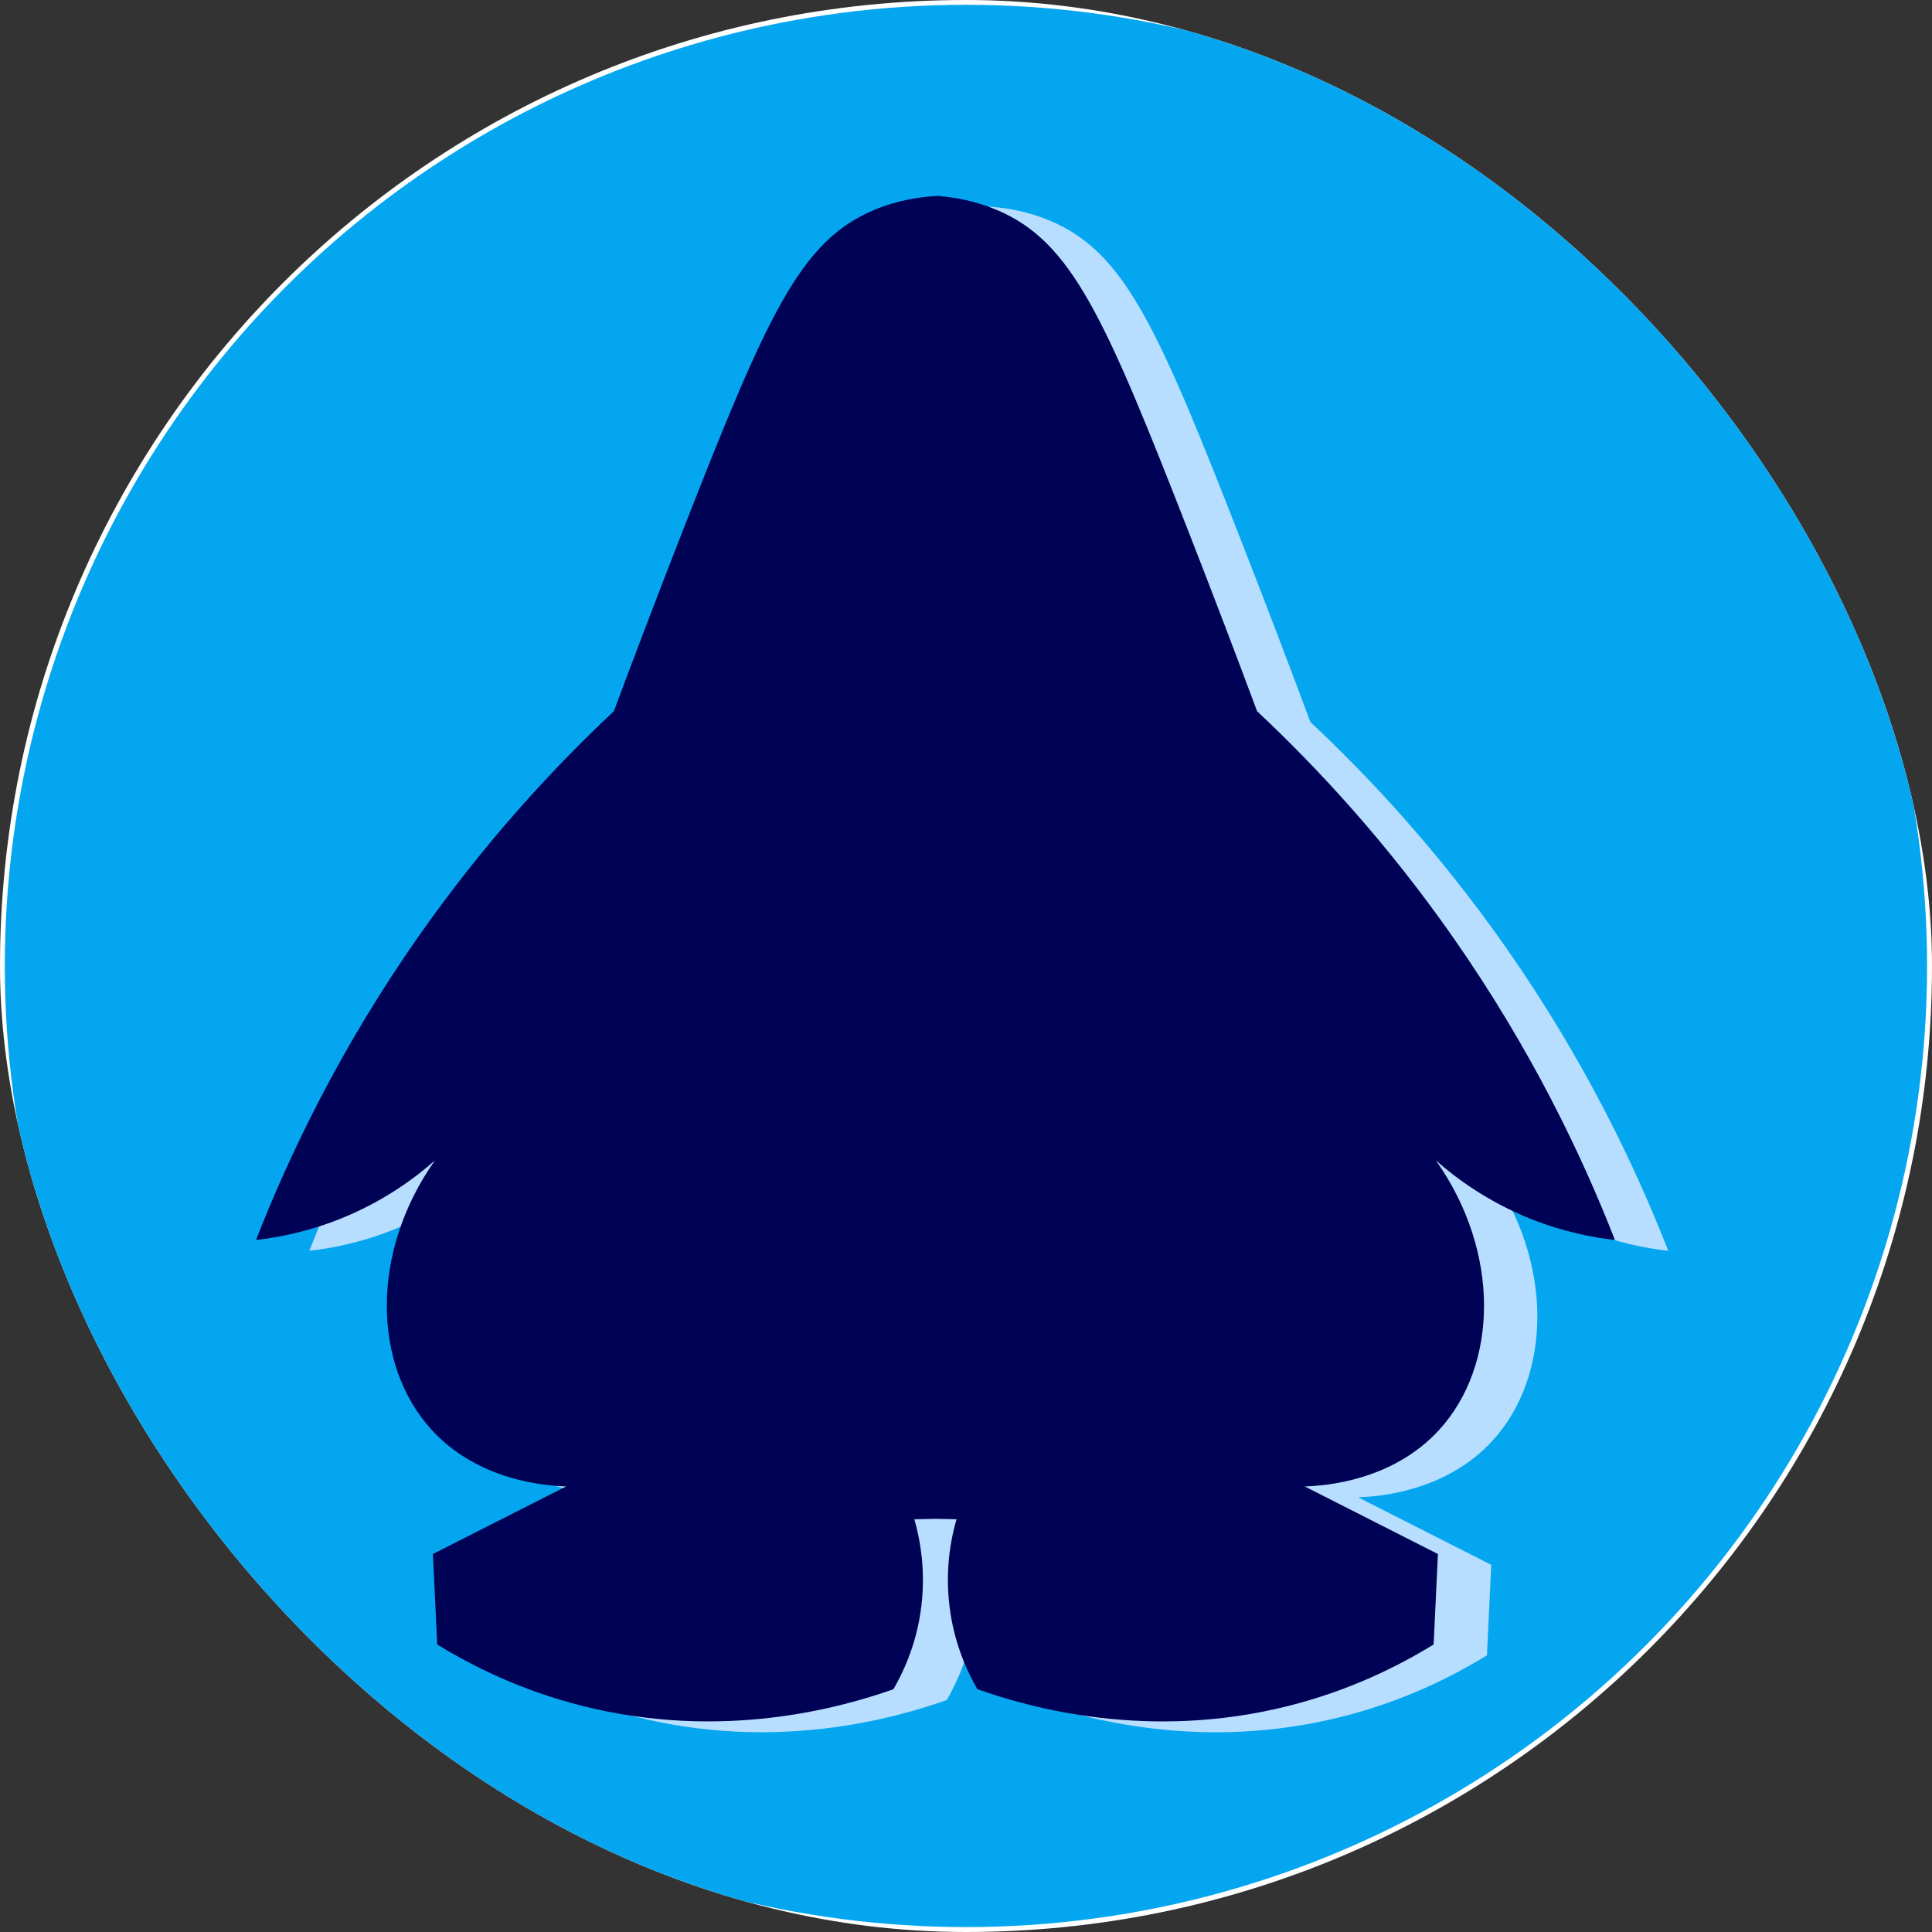<svg xmlns="http://www.w3.org/2000/svg" version="1.1" xmlns:xlink="http://www.w3.org/1999/xlink" width="1000" height="1000"><rect width="100%" height="100%" fill="#333333" stroke="none"/><g clip-path="url(#SvgjsClipPath1134)"><rect width="1000" height="1000" fill="#ffffff"></rect><g transform="matrix(1.953,0,0,1.953,0,0)"><svg xmlns="http://www.w3.org/2000/svg" version="1.1" xmlns:xlink="http://www.w3.org/1999/xlink" width="512" height="512"><svg id="Layer_2" xmlns="http://www.w3.org/2000/svg" version="1.1" viewBox="0 0 512 512">
  <!-- Generator: Adobe Illustrator 29.8.2, SVG Export Plug-In . SVG Version: 2.1.1 Build 3)  -->
  <defs>
    <style>
      .st0 {
        fill: #000255;
      }

      .st1 {
        fill: #05a6f0;
      }

      .st2 {
        fill: #b8deff;
      }
    </style>
  <clipPath id="SvgjsClipPath1134"><rect width="1000" height="1000" x="0" y="0" rx="500" ry="500"></rect></clipPath></defs>
  <circle class="st1" cx="256" cy="256" r="254.73"></circle>
  <path class="st2" d="M442.13,331.5c-8.77-22.45-22.16-50.53-42.81-80.08-17.72-25.36-36.13-45.16-52.03-60.06-5.49-14.73-11.48-30.48-17.99-47.14-22.33-57.16-31.02-77.24-50.9-85.67-5.95-2.52-11.39-3.38-15.15-3.69v-.08c-.2,0-.44.02-.65.03-.14,0-.29-.02-.42-.03,0,.02,0,.04,0,.05-4.18.23-10.08,1.03-16.47,3.72-19.54,8.23-28.29,27.81-50.9,85.67-6.51,16.66-12.5,32.41-17.99,47.14-15.89,14.9-34.31,34.7-52.03,60.06-20.65,29.55-34.04,57.63-42.81,80.08,5.91-.67,13.62-2.15,22.12-5.53,11.62-4.61,20.01-10.88,25.29-15.55-17.17,24.32-16.53,54.21-.92,71.34,12.45,13.67,30.49,14.89,35.69,15.06-11.77,5.97-23.53,11.94-35.3,17.91l1.14,23.97c9.43,5.8,22.35,12.22,38.5,16.29,36.85,9.27,68.08.62,82.41-4.43,2.43-4.18,5.76-11.1,7.16-20.25,1.67-10.94-.2-19.86-1.62-24.79,1.86-.04,3.73-.08,5.59-.12,1.86.04,3.73.08,5.59.12-1.43,4.94-3.3,13.85-1.62,24.79,1.4,9.15,4.73,16.07,7.16,20.25,14.33,5.05,45.55,13.71,82.41,4.43,16.16-4.06,29.07-10.49,38.5-16.29l1.14-23.97c-11.77-5.97-23.53-11.94-35.3-17.91,5.2-.17,23.24-1.39,35.69-15.06,15.6-17.13,16.25-47.02-.92-71.34,5.29,4.67,13.68,10.93,25.29,15.55,8.51,3.38,16.21,4.86,22.12,5.53Z"></path>
  <path class="st0" d="M428,328.63c-8.77-22.45-22.16-50.53-42.81-80.08-17.72-25.36-36.13-45.16-52.03-60.06-5.49-14.73-11.48-30.48-17.99-47.14-22.33-57.16-31.02-77.24-50.9-85.67-5.95-2.52-11.39-3.38-15.15-3.69v-.08c-.2,0-.44.02-.65.03-.14,0-.29-.02-.42-.03,0,.02,0,.04,0,.05-4.18.23-10.08,1.03-16.47,3.72-19.54,8.23-28.29,27.81-50.9,85.67-6.51,16.66-12.5,32.41-17.99,47.14-15.89,14.9-34.31,34.7-52.03,60.06-20.65,29.55-34.04,57.63-42.81,80.08,5.91-.67,13.62-2.15,22.12-5.53,11.62-4.61,20.01-10.88,25.29-15.55-17.17,24.32-16.53,54.21-.92,71.34,12.45,13.67,30.49,14.89,35.69,15.06-11.77,5.97-23.53,11.94-35.3,17.91l1.14,23.97c9.43,5.8,22.35,12.22,38.5,16.29,36.85,9.27,68.08.62,82.41-4.43,2.43-4.18,5.76-11.1,7.16-20.25,1.67-10.94-.2-19.86-1.62-24.79l5.59-.12c1.86.04,3.73.08,5.59.12-1.43,4.94-3.3,13.85-1.62,24.79,1.4,9.15,4.73,16.07,7.16,20.25,14.33,5.05,45.55,13.71,82.41,4.43,16.16-4.06,29.07-10.49,38.5-16.29l1.14-23.97c-11.77-5.97-23.53-11.94-35.3-17.91,5.2-.17,23.24-1.39,35.69-15.06,15.6-17.13,16.25-47.02-.92-71.34,5.29,4.67,13.68,10.93,25.29,15.55,8.51,3.38,16.21,4.86,22.12,5.53Z"></path>
</svg></svg></g></g></svg>